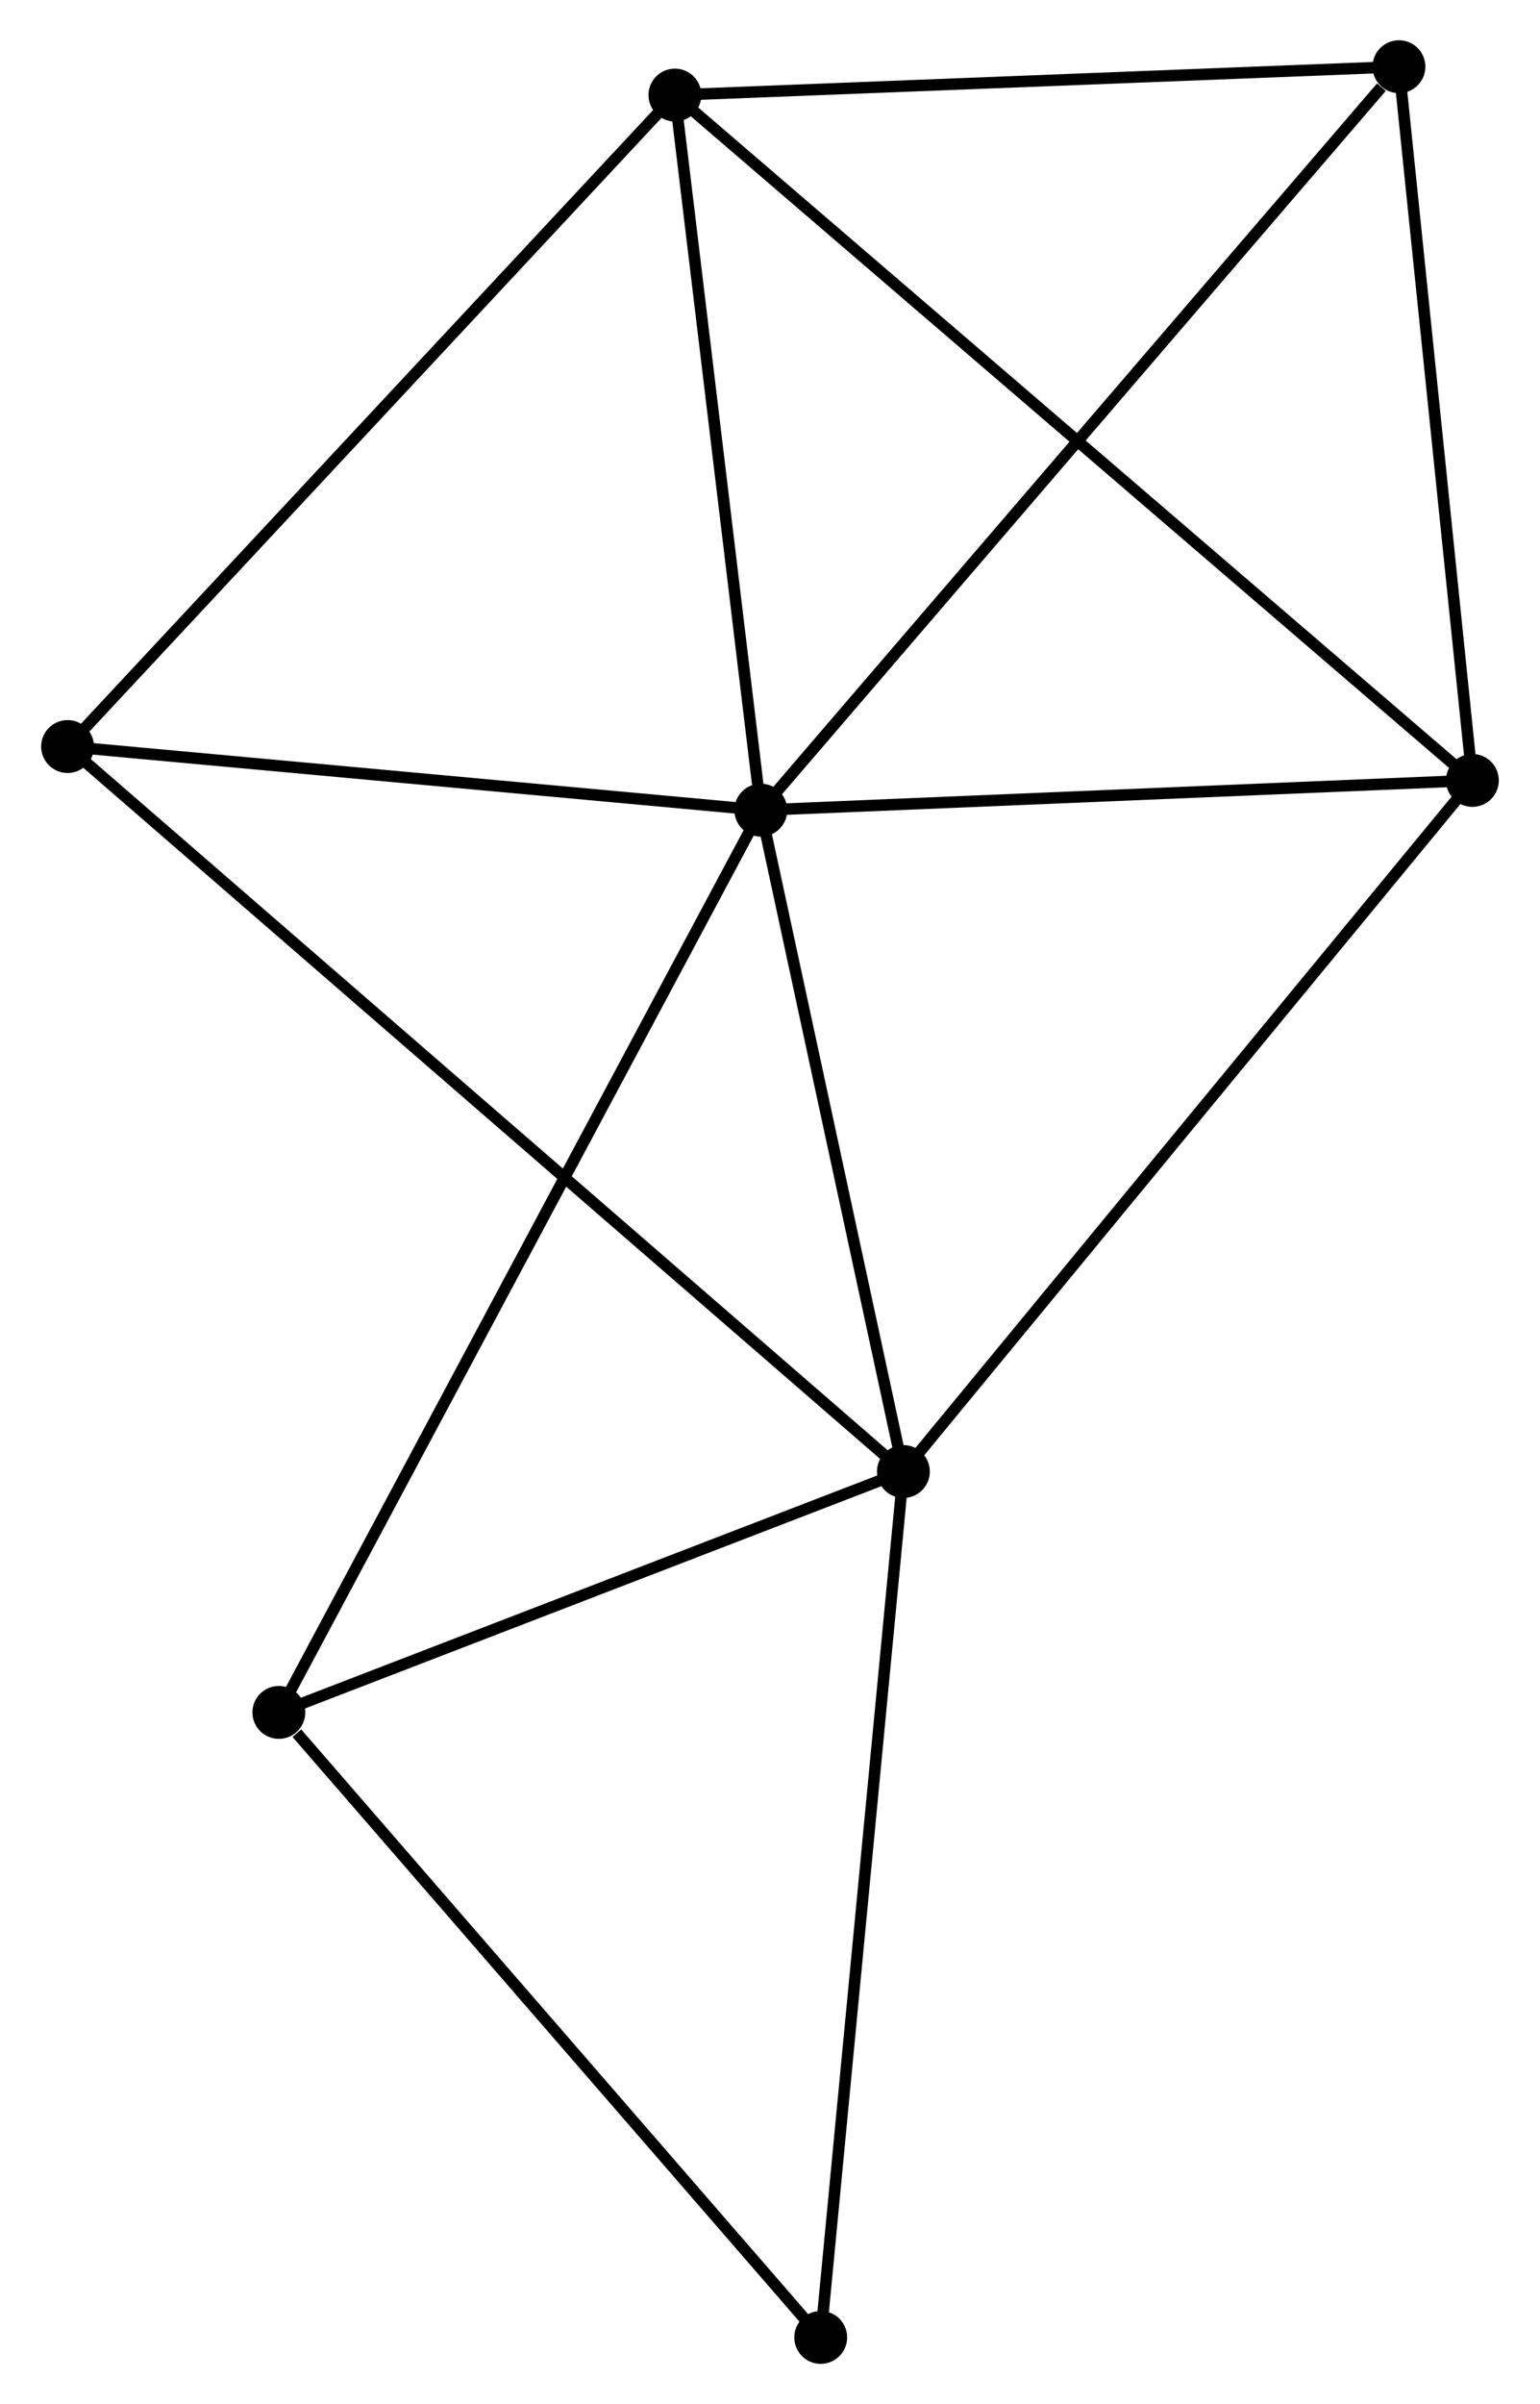 <?xml version="1.0" encoding="UTF-8" standalone="no"?>
<!DOCTYPE svg PUBLIC "-//W3C//DTD SVG 1.1//EN"
 "http://www.w3.org/Graphics/SVG/1.1/DTD/svg11.dtd">
<!-- Generated by graphviz version 2.36.0 (20140111.2315)
 -->
<!-- Title: %3 Pages: 1 -->
<svg width="134pt" height="209pt"
 viewBox="0.00 0.00 133.87 209.05" xmlns="http://www.w3.org/2000/svg" xmlns:xlink="http://www.w3.org/1999/xlink">
<g id="graph0" class="graph" transform="scale(1 1) rotate(0) translate(4 205.047)">
<title>%3</title>
<!-- 0 -->
<g id="node1" class="node"><title>0</title>
<ellipse fill="black" stroke="black" cx="62.137" cy="-134.602" rx="1.8" ry="1.8"/>
</g>
<!-- 1 -->
<g id="node2" class="node"><title>1</title>
<ellipse fill="black" stroke="black" cx="74.545" cy="-77.092" rx="1.8" ry="1.8"/>
</g>
<!-- 0&#45;&#45;1 -->
<g id="edge1" class="edge"><title>0&#45;&#45;1</title>
<path fill="none" stroke="black" d="M62.55,-132.688C64.434,-123.957 72.205,-87.939 74.118,-79.072"/>
</g>
<!-- 2 -->
<g id="node3" class="node"><title>2</title>
<ellipse fill="black" stroke="black" cx="54.66" cy="-196.78" rx="1.8" ry="1.8"/>
</g>
<!-- 0&#45;&#45;2 -->
<g id="edge2" class="edge"><title>0&#45;&#45;2</title>
<path fill="none" stroke="black" d="M61.922,-136.396C60.849,-145.316 56.094,-184.858 54.922,-194.604"/>
</g>
<!-- 3 -->
<g id="node4" class="node"><title>3</title>
<ellipse fill="black" stroke="black" cx="124.066" cy="-137.186" rx="1.8" ry="1.8"/>
</g>
<!-- 0&#45;&#45;3 -->
<g id="edge3" class="edge"><title>0&#45;&#45;3</title>
<path fill="none" stroke="black" d="M64.198,-134.688C73.6,-135.08 112.385,-136.699 121.934,-137.097"/>
</g>
<!-- 4 -->
<g id="node5" class="node"><title>4</title>
<ellipse fill="black" stroke="black" cx="117.675" cy="-199.247" rx="1.8" ry="1.8"/>
</g>
<!-- 0&#45;&#45;4 -->
<g id="edge4" class="edge"><title>0&#45;&#45;4</title>
<path fill="none" stroke="black" d="M63.51,-136.2C71.127,-145.066 108.14,-188.149 116.146,-197.467"/>
</g>
<!-- 5 -->
<g id="node6" class="node"><title>5</title>
<ellipse fill="black" stroke="black" cx="1.8" cy="-140.133" rx="1.8" ry="1.8"/>
</g>
<!-- 0&#45;&#45;5 -->
<g id="edge5" class="edge"><title>0&#45;&#45;5</title>
<path fill="none" stroke="black" d="M60.13,-134.786C50.969,-135.626 13.181,-139.09 3.877,-139.943"/>
</g>
<!-- 6 -->
<g id="node7" class="node"><title>6</title>
<ellipse fill="black" stroke="black" cx="20.189" cy="-56.147" rx="1.8" ry="1.8"/>
</g>
<!-- 0&#45;&#45;6 -->
<g id="edge6" class="edge"><title>0&#45;&#45;6</title>
<path fill="none" stroke="black" d="M61.261,-132.963C55.802,-122.753 26.505,-67.96 21.06,-57.776"/>
</g>
<!-- 1&#45;&#45;3 -->
<g id="edge7" class="edge"><title>1&#45;&#45;3</title>
<path fill="none" stroke="black" d="M75.769,-78.577C82.561,-86.819 115.565,-126.869 122.703,-135.532"/>
</g>
<!-- 1&#45;&#45;5 -->
<g id="edge8" class="edge"><title>1&#45;&#45;5</title>
<path fill="none" stroke="black" d="M73.026,-78.409C63.559,-86.613 12.754,-130.64 3.311,-138.823"/>
</g>
<!-- 1&#45;&#45;6 -->
<g id="edge9" class="edge"><title>1&#45;&#45;6</title>
<path fill="none" stroke="black" d="M72.737,-76.395C64.484,-73.215 30.441,-60.097 22.06,-56.868"/>
</g>
<!-- 7 -->
<g id="node8" class="node"><title>7</title>
<ellipse fill="black" stroke="black" cx="67.349" cy="-1.8" rx="1.8" ry="1.8"/>
</g>
<!-- 1&#45;&#45;7 -->
<g id="edge10" class="edge"><title>1&#45;&#45;7</title>
<path fill="none" stroke="black" d="M74.367,-75.231C73.372,-64.814 68.5,-13.842 67.521,-3.596"/>
</g>
<!-- 2&#45;&#45;3 -->
<g id="edge11" class="edge"><title>2&#45;&#45;3</title>
<path fill="none" stroke="black" d="M56.109,-195.536C65.142,-187.78 113.615,-146.16 122.625,-138.424"/>
</g>
<!-- 2&#45;&#45;4 -->
<g id="edge12" class="edge"><title>2&#45;&#45;4</title>
<path fill="none" stroke="black" d="M56.478,-196.852C65.518,-197.205 105.592,-198.774 115.469,-199.16"/>
</g>
<!-- 2&#45;&#45;5 -->
<g id="edge13" class="edge"><title>2&#45;&#45;5</title>
<path fill="none" stroke="black" d="M53.353,-195.38C46.103,-187.611 10.875,-149.858 3.255,-141.692"/>
</g>
<!-- 3&#45;&#45;4 -->
<g id="edge14" class="edge"><title>3&#45;&#45;4</title>
<path fill="none" stroke="black" d="M123.854,-139.251C122.883,-148.673 118.88,-187.541 117.895,-197.11"/>
</g>
<!-- 6&#45;&#45;7 -->
<g id="edge15" class="edge"><title>6&#45;&#45;7</title>
<path fill="none" stroke="black" d="M21.758,-54.339C29.046,-45.94 59.516,-10.827 66.094,-3.247"/>
</g>
</g>
</svg>
